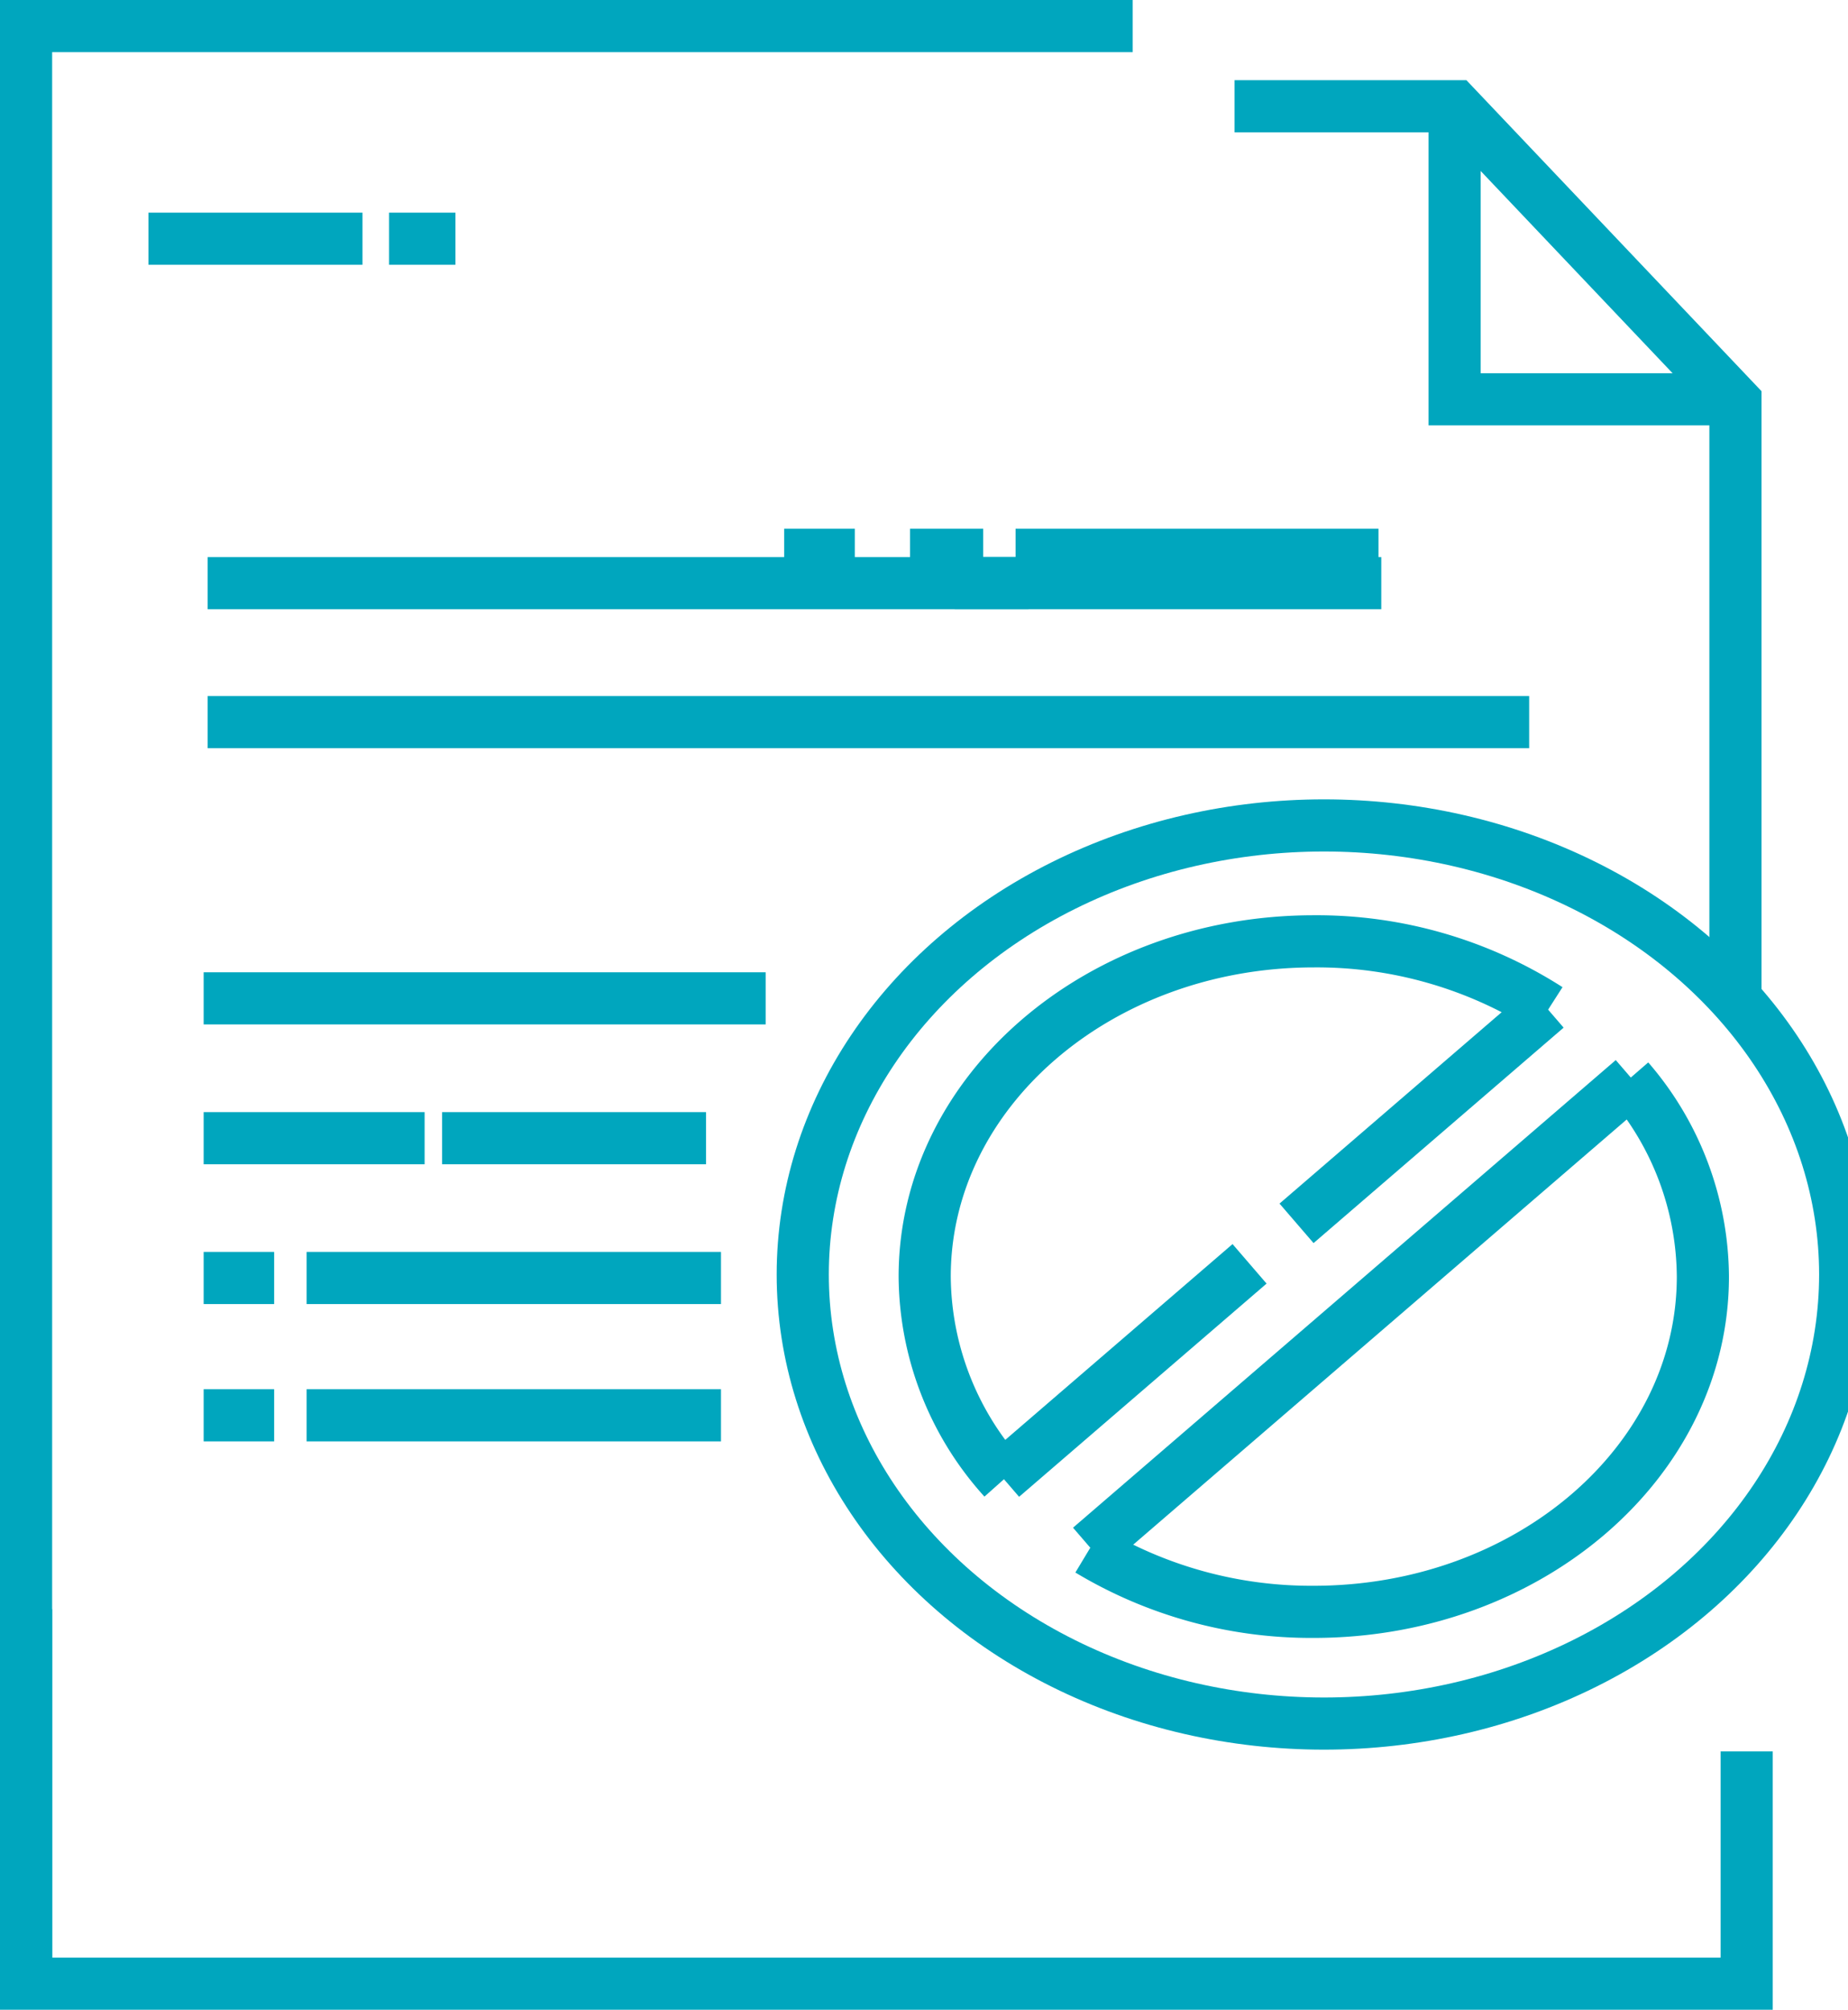 <svg xmlns="http://www.w3.org/2000/svg" xmlns:xlink="http://www.w3.org/1999/xlink" width="70.879" height="77.078" viewBox="0 0 70.879 77.078">
  <defs>
    <clipPath id="clip-path">
      <rect id="Rectangle_1204" data-name="Rectangle 1204" width="70" height="70" fill="none" stroke="#00a6be" stroke-width="2"/>
    </clipPath>
  </defs>
  <g id="Cancellation_Letter_issuance" data-name="Cancellation Letter issuance" transform="translate(0.879 3.954)">
    <g id="Group_1675" data-name="Group 1675" transform="translate(0.121 0.121)">
      <g id="Group_1679" data-name="Group 1679">
        <path id="Path_2291" data-name="Path 2291" d="M42.944.5H.5V76.408" transform="translate(-0.5 -3.575)" fill="none" stroke="#00a6be" stroke-miterlimit="10" stroke-width="2"/>
        <path id="Path_2292" data-name="Path 2292" d="M192.658.5h8.462l10.749,11.327V34.907" transform="translate(-146.307 -0.5)" fill="none" stroke="#00a6be" stroke-miterlimit="10" stroke-width="2"/>
        <path id="Path_2293" data-name="Path 2293" d="M227.647,1.239V12.3h10.687" transform="translate(-172.856 -1.061)" fill="none" stroke="#00a6be" stroke-miterlimit="10" stroke-width="2"/>
        <path id="Path_2294" data-name="Path 2294" d="M.5,327.068v14.365H66.493v-8.907" transform="translate(-0.5 -269.43)" fill="none" stroke="#00a6be" stroke-miterlimit="10" stroke-width="2"/>
      </g>
    </g>
    <line id="Line_499" data-name="Line 499" x2="8.21" transform="translate(4.814 5.201)" fill="none" stroke="#00a6be" stroke-miterlimit="10" stroke-width="2"/>
    <line id="Line_500" data-name="Line 500" x2="2.546" transform="translate(14.044 5.201)" fill="none" stroke="#00a6be" stroke-miterlimit="10" stroke-width="2"/>
    <line id="Line_501" data-name="Line 501" x2="2.71" transform="translate(29.197 17.324)" fill="none" stroke="#00a6be" stroke-miterlimit="10" stroke-width="2"/>
    <line id="Line_502" data-name="Line 502" x2="2.805" transform="translate(34.026 17.324)" fill="none" stroke="#00a6be" stroke-miterlimit="10" stroke-width="2"/>
    <line id="Line_503" data-name="Line 503" x2="13.919" transform="translate(38.073 17.324)" fill="none" stroke="#00a6be" stroke-miterlimit="10" stroke-width="2"/>
    <line id="Line_504" data-name="Line 504" x2="31.488" transform="translate(7.084 18.412)" fill="none" stroke="#00a6be" stroke-miterlimit="10" stroke-width="2"/>
    <line id="Line_505" data-name="Line 505" x2="16.363" transform="translate(35.736 18.412)" fill="none" stroke="#00a6be" stroke-miterlimit="10" stroke-width="2"/>
    <line id="Line_506" data-name="Line 506" x2="50.687" transform="translate(7.084 23.741)" fill="none" stroke="#00a6be" stroke-miterlimit="10" stroke-width="2"/>
    <line id="Line_507" data-name="Line 507" x2="21.555" transform="translate(6.932 34.335)" fill="none" stroke="#00a6be" stroke-miterlimit="10" stroke-width="2"/>
    <line id="Line_508" data-name="Line 508" x2="8.475" transform="translate(6.932 39.698)" fill="none" stroke="#00a6be" stroke-miterlimit="10" stroke-width="2"/>
    <line id="Line_509" data-name="Line 509" x2="10.123" transform="translate(16.078 39.698)" fill="none" stroke="#00a6be" stroke-miterlimit="10" stroke-width="2"/>
    <line id="Line_510" data-name="Line 510" x2="2.704" transform="translate(6.932 45.06)" fill="none" stroke="#00a6be" stroke-miterlimit="10" stroke-width="2"/>
    <line id="Line_511" data-name="Line 511" x2="15.894" transform="translate(10.88 45.06)" fill="none" stroke="#00a6be" stroke-miterlimit="10" stroke-width="2"/>
    <line id="Line_512" data-name="Line 512" x2="2.704" transform="translate(6.932 50.326)" fill="none" stroke="#00a6be" stroke-miterlimit="10" stroke-width="2"/>
    <line id="Line_513" data-name="Line 513" x2="15.894" transform="translate(10.88 50.326)" fill="none" stroke="#00a6be" stroke-miterlimit="10" stroke-width="2"/>
    <g id="Group_1677" data-name="Group 1677">
      <g id="Group_1676" data-name="Group 1676" clip-path="url(#clip-path)">
        <ellipse id="Ellipse_157" data-name="Ellipse 157" cx="19.991" cy="17.223" rx="19.991" ry="17.223" transform="translate(29.91 27.703)" fill="none" stroke="#00a6be" stroke-miterlimit="10" stroke-width="2"/>
        <path id="Path_2295" data-name="Path 2295" d="M210.8,202.1a11.658,11.658,0,0,1,2.851,7.56c0,7.1-6.682,12.857-14.924,12.857a16.538,16.538,0,0,1-8.628-2.365" transform="translate(-149.217 -164.653)" fill="none" stroke="#00a6be" stroke-miterlimit="10" stroke-width="2"/>
        <path id="Path_2296" data-name="Path 2296" d="M163.863,194.137l-.089-.1a11.68,11.68,0,0,1-2.949-7.675c0-7.1,6.682-12.857,14.924-12.857a16.471,16.471,0,0,1,9,2.6" transform="translate(-126.238 -141.357)" fill="none" stroke="#00a6be" stroke-miterlimit="10" stroke-width="2"/>
        <line id="Line_514" data-name="Line 514" x1="9.492" y2="8.177" transform="translate(37.555 44.517)" fill="none" stroke="#00a6be" stroke-miterlimit="10" stroke-width="2"/>
        <line id="Line_515" data-name="Line 515" x1="9.591" y2="8.263" transform="translate(48.849 34.701)" fill="none" stroke="#00a6be" stroke-miterlimit="10" stroke-width="2"/>
        <line id="Line_516" data-name="Line 516" y1="17.934" x2="20.816" transform="translate(40.929 37.46)" fill="none" stroke="#00a6be" stroke-miterlimit="10" stroke-width="2"/>
      </g>
    </g>
  </g>
</svg>
